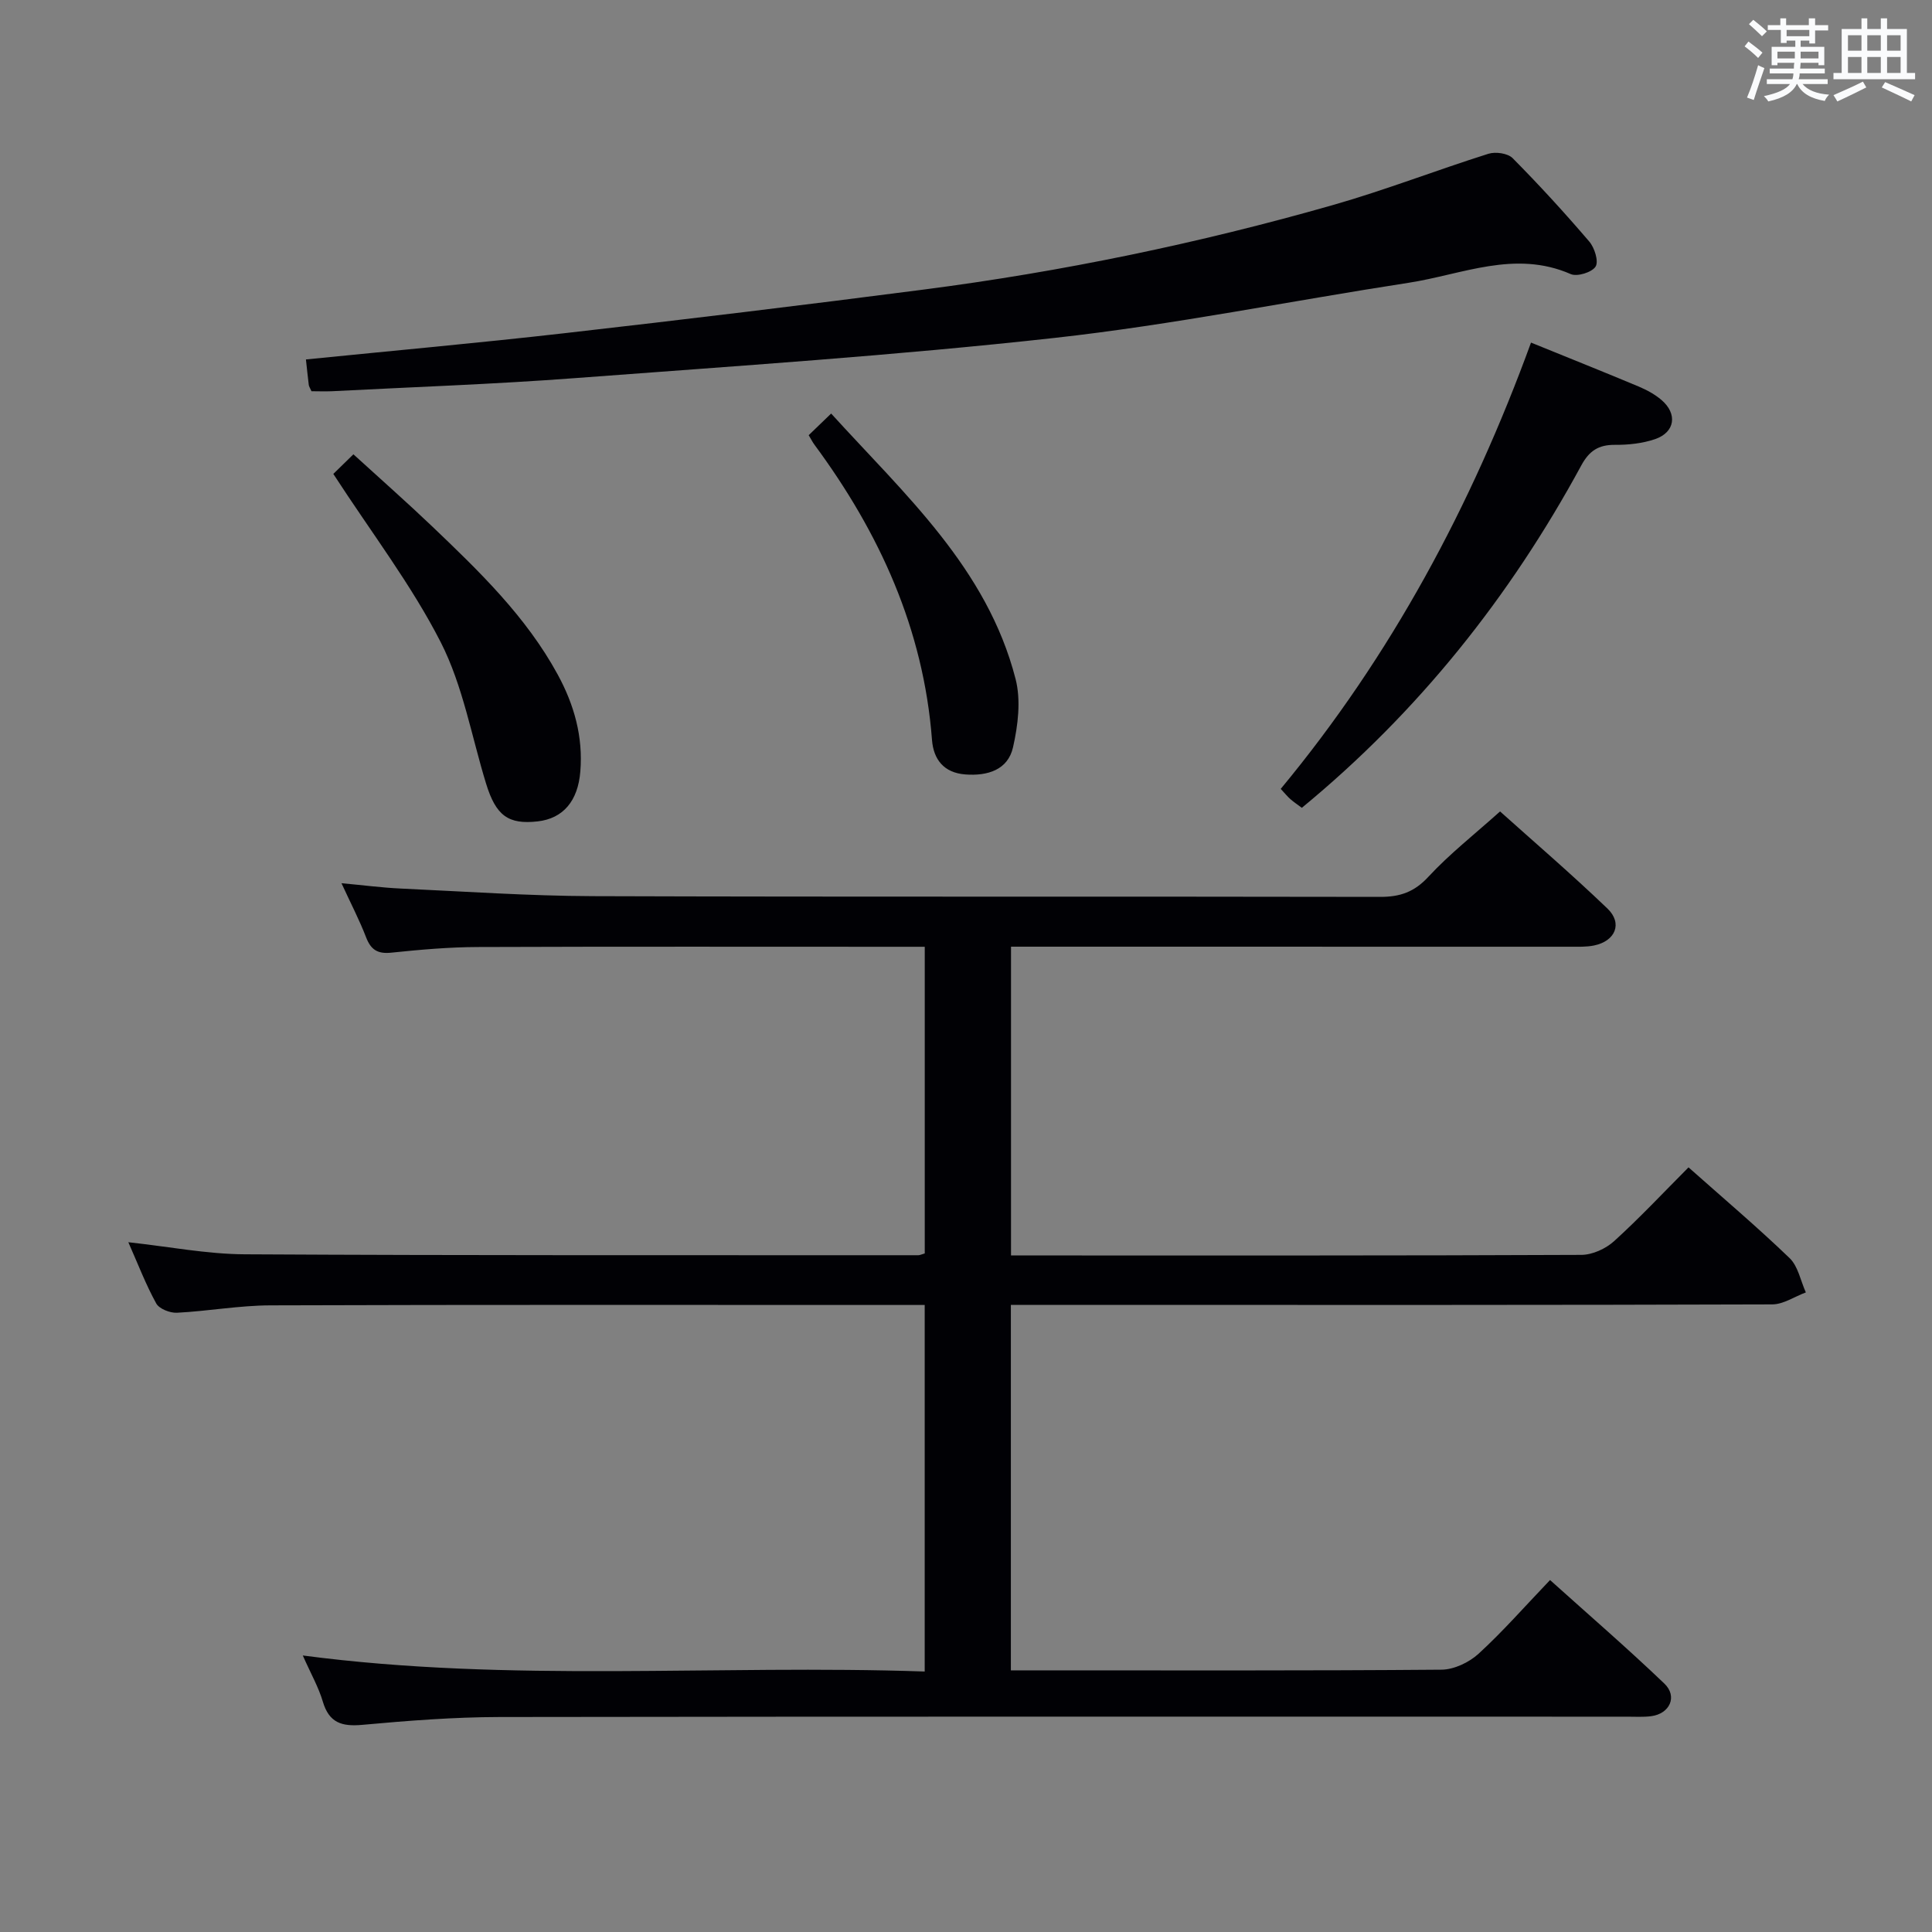 <svg enable-background="new 0 0 400 400" viewBox="0 0 400 400" xmlns="http://www.w3.org/2000/svg"><rect x="0" y="0" width="400" height="400" fill="#808080" stroke="none"/><g fill="#010105"><path d="m209.29 345.83h5.16c28 0 56 .09 83.99-.14 2.6-.02 5.71-1.5 7.67-3.29 5.02-4.59 9.53-9.75 14.81-15.27 8.04 7.23 16.04 14.14 23.67 21.44 2.78 2.66 1.12 6.25-2.74 6.75-1.64.21-3.33.1-4.99.1-77.83 0-155.66-.05-233.48.07-9.46.02-18.93.76-28.36 1.62-4.26.39-6.88-.42-8.18-4.8-.88-2.99-2.47-5.76-4.15-9.56 43.13 5.69 85.79 1.84 128.76 3.32 0-25.51 0-50.38 0-75.89-1.93 0-3.7 0-5.48 0-43.33 0-86.66-.07-129.99.08-6.45.02-12.89 1.2-19.35 1.53-1.43.07-3.66-.8-4.28-1.92-2.15-3.89-3.75-8.09-5.78-12.68 8.38.91 16.22 2.45 24.07 2.5 46.49.26 92.99.17 139.49.19.32 0 .63-.17 1.33-.37 0-20.93 0-41.96 0-63.49-1.81 0-3.43 0-5.05 0-29.16 0-58.33-.06-87.49.05-5.97.02-11.96.55-17.91 1.17-2.83.29-4.22-.59-5.22-3.19-1.36-3.54-3.13-6.93-5.09-11.19 4.51.41 8.34.92 12.19 1.1 13.29.61 26.57 1.53 39.86 1.58 54.33.18 108.66.04 162.99.15 4.14.01 7.08-1.01 9.99-4.16 4.39-4.74 9.54-8.77 14.84-13.53 6.81 6.11 14.72 12.9 22.24 20.11 3.18 3.05 1.65 6.73-2.77 7.64-1.61.33-3.31.26-4.97.26-36.68-.01-73.34-.01-110.01-.01-1.81 0-3.62 0-5.74 0v63.93h4.58c37.83 0 75.66.05 113.49-.12 2.3-.01 5.06-1.27 6.8-2.85 5.29-4.8 10.18-10.03 15.4-15.27 7.09 6.3 14.21 12.33 20.92 18.78 1.77 1.7 2.28 4.7 3.37 7.11-2.32.86-4.63 2.47-6.95 2.48-44.66.15-89.33.11-133.99.11-7.79 0-15.58 0-23.65 0z"/><path d="m64.49 81c-.32-.71-.52-.99-.56-1.29-.22-1.78-.4-3.57-.59-5.29 17.97-1.81 35.85-3.42 53.67-5.45 24.74-2.82 49.47-5.81 74.17-9.01 28.69-3.71 56.98-9.57 84.79-17.51 10.85-3.1 21.41-7.21 32.18-10.61 1.48-.47 4.02-.11 5.02.9 5.5 5.55 10.79 11.33 15.87 17.27 1.1 1.28 1.98 4.1 1.31 5.18-.74 1.19-3.81 2.14-5.14 1.56-11.57-5.07-22.49.09-33.59 1.8-24.43 3.76-48.73 8.69-73.27 11.41-33.02 3.66-66.21 5.83-99.35 8.33-16.73 1.26-33.52 1.84-50.28 2.71-1.47.06-2.94 0-4.23 0z"/><path d="m316.98 70.93c7.87 3.2 15.12 6.09 22.32 9.11 1.66.7 3.33 1.61 4.69 2.77 3.36 2.87 2.82 6.69-1.33 8.11-2.61.89-5.53 1.2-8.31 1.18-3.4-.02-5.32 1.23-6.97 4.28-14.76 27.19-33.71 51-57.85 70.87-.84-.63-1.64-1.16-2.36-1.79-.62-.54-1.14-1.2-2.01-2.13 22.82-27.53 39.48-58.57 51.82-92.4z"/><path d="m69.01 98.12c.66-.64 2.18-2.12 4.16-4.06 5.63 5.14 11.06 9.92 16.29 14.91 9.75 9.31 19.47 18.67 26.02 30.71 3.4 6.25 5.26 12.85 4.67 20.05-.49 6.09-3.54 9.73-8.83 10.33-6.09.69-8.64-1.19-10.68-7.81-3.01-9.8-4.79-20.23-9.37-29.24-6.06-11.89-14.32-22.65-22.26-34.89z"/><path d="m167.43 90.1c1.61-1.55 2.91-2.81 4.65-4.48 15.18 16.71 32.27 31.98 38.18 54.94 1.14 4.41.51 9.59-.52 14.14-1.05 4.7-5.27 5.99-9.88 5.64-4.46-.34-6.59-3.12-6.9-7.15-1.75-22.94-10.87-42.9-24.36-61.15-.38-.52-.67-1.11-1.17-1.94z"/></g><path d="m361.2 9.6.8-1c.9.7 1.9 1.4 2.9 2.3l-.9 1.1c-1-1-2-1.8-2.8-2.4zm.5 10.6c.9-2.1 1.6-4.3 2.3-6.7.4.2.8.4 1.3.6-.7 2.1-1.5 4.3-2.2 6.6zm.4-15.2.9-.9c1 .8 2 1.6 2.8 2.4l-1 1c-.9-.9-1.8-1.7-2.7-2.5zm12.5-1.2h1.2v1.4h2.7v1.1h-2.7v2.7h-1.2v-.6h-1.8v1.3h4.9v3.8h-1.2v-.5h-3.7c0 .4-.1.9-.1 1.2h5.1v1h-5.2c0 .5-.1.9-.2 1.2h6v1h-5.2c1.1 1.3 2.9 2 5.5 2.2-.4.4-.7.8-.9 1.3-2.9-.5-4.8-1.6-5.7-3.5h-.1c-.8 1.7-2.7 2.9-5.9 3.6-.2-.4-.6-.8-.9-1.1 2.8-.6 4.6-1.4 5.4-2.5h-4.8v-1h5.3c.1-.3.2-.7.2-1.2h-4.9v-1h5c0-.4 0-.8.1-1.2h-3.5v.5h-1.2v-3.8h4.9v-1.3h-1.8v.5h-1.2v-2.7h-2.7v-1h2.6v-1.4h1.2v1.4h4.7v-1.4zm-6.6 8.3h3.6c0-.4 0-.9 0-1.4h-3.6zm1.9-4.6h4.7v-1.3h-4.7zm6.6 3.2h-3.7v1.4h3.7z" fill="#fafbfc"/><path d="m385.3 3.8h1.3v2.2h2.8v-2.2h1.3v2.2h4.1v9.1h1.7v1.3h-16.9v-1.3h1.7v-9.1h4.1v-2.2zm.4 13.1.7 1.2c-1.8.9-3.8 1.9-6 2.9-.2-.4-.5-.8-.8-1.3 2.3-1 4.3-1.9 6.1-2.8zm-3.1-6.4h2.8v-3.2h-2.8zm0 4.6h2.8v-3.3h-2.8zm4-4.6h2.8v-3.2h-2.8zm0 4.6h2.8v-3.3h-2.8zm3.7 1.9c2.1.9 4.1 1.8 6.1 2.7l-.7 1.3c-2.2-1.1-4.2-2-6.1-2.9zm3.2-9.7h-2.8v3.2h2.8zm-2.8 7.8h2.8v-3.3h-2.8z" fill="#fafbfc"/></svg>